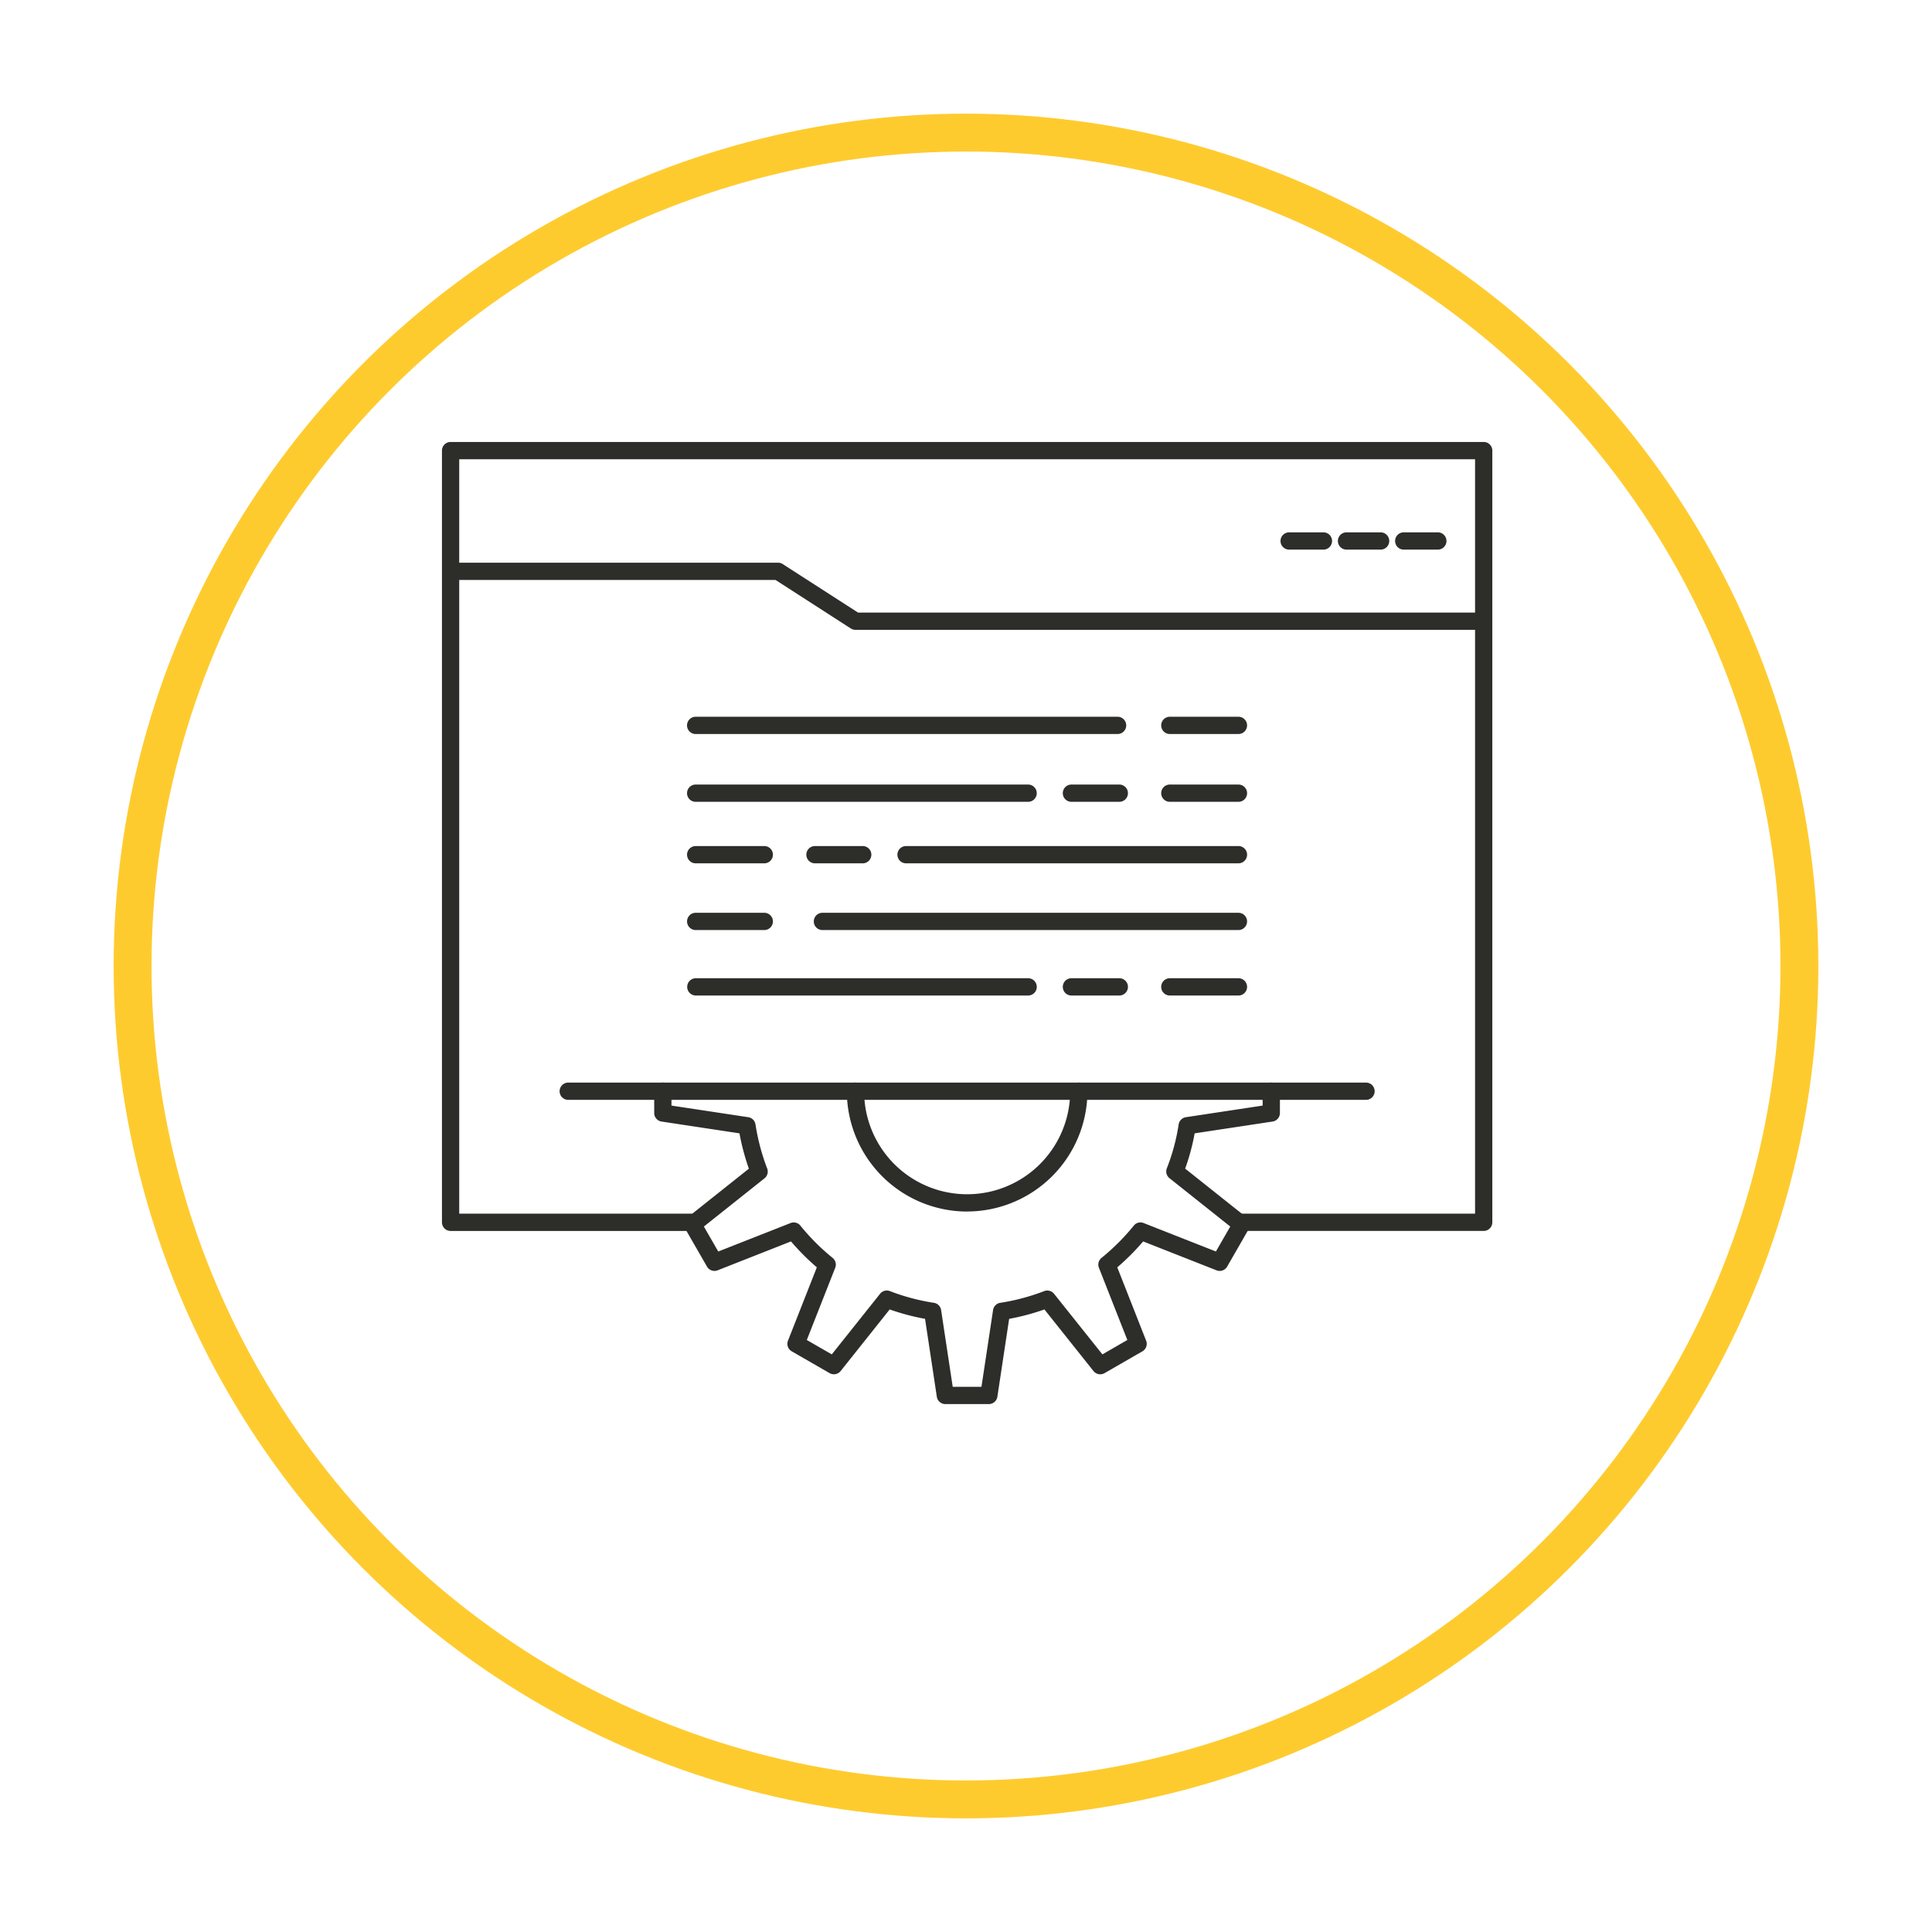 <svg xmlns="http://www.w3.org/2000/svg" xmlns:xlink="http://www.w3.org/1999/xlink" width="153" height="153" viewBox="0 0 153 153">
  <defs>
    <filter id="Elipse_5231" x="0" y="0" width="153" height="153" filterUnits="userSpaceOnUse">
      <feOffset dy="3" input="SourceAlpha"/>
      <feGaussianBlur stdDeviation="3" result="blur"/>
      <feFlood flood-opacity="0.161"/>
      <feComposite operator="in" in2="blur"/>
      <feComposite in="SourceGraphic"/>
    </filter>
  </defs>
  <g id="Grupo_895208" data-name="Grupo 895208" transform="translate(5523 11163.071)">
    <g transform="matrix(1, 0, 0, 1, -5523, -11163.07)" filter="url(#Elipse_5231)">
      <g id="Elipse_5231-2" data-name="Elipse 5231" transform="translate(9 6)" fill="#fff" stroke="#fecb2f" stroke-width="3">
        <circle cx="67.5" cy="67.5" r="67.5" stroke="none"/>
        <circle cx="67.5" cy="67.5" r="66" fill="none"/>
      </g>
    </g>
    <g id="Grupo_881050" data-name="Grupo 881050" transform="translate(-5488 -11128.071)">
      <g id="Grupo_881049" data-name="Grupo 881049" transform="translate(0 0)">
        <g id="Grupo_881009" data-name="Grupo 881009">
          <g id="Grupo_881008" data-name="Grupo 881008">
            <path id="Trazado_622369" data-name="Trazado 622369" d="M1444.444,1461.123h-19.166a.684.684,0,0,1,0-1.368h18.482V1400.01h-80.447v59.746h18.472a.684.684,0,0,1,0,1.368h-19.156a.684.684,0,0,1-.683-.684v-61.113a.684.684,0,0,1,.683-.684h81.815a.684.684,0,0,1,.683.684v61.113A.684.684,0,0,1,1444.444,1461.123Z" transform="translate(-1361.946 -1398.642)" fill="#2d2d2a"/>
          </g>
        </g>
        <g id="Grupo_881011" data-name="Grupo 881011" transform="translate(0.697 9.561)">
          <g id="Grupo_881010" data-name="Grupo 881010">
            <path id="Trazado_622370" data-name="Trazado 622370" d="M1443.848,1413.053h-49.189a.68.68,0,0,1-.37-.109l-5.961-3.841h-25.035a.684.684,0,0,1,0-1.368h25.237a.683.683,0,0,1,.37.11l5.961,3.84h48.987a.684.684,0,0,1,0,1.368Z" transform="translate(-1362.609 -1407.735)" fill="#2d2d2a"/>
          </g>
        </g>
        <g id="Grupo_881013" data-name="Grupo 881013" transform="translate(66.405 7.158)">
          <g id="Grupo_881012" data-name="Grupo 881012">
            <path id="Trazado_622371" data-name="Trazado 622371" d="M1428.5,1406.818h-2.714a.684.684,0,0,1,0-1.368h2.714a.684.684,0,0,1,0,1.368Z" transform="translate(-1425.1 -1405.45)" fill="#2d2d2a"/>
          </g>
        </g>
        <g id="Grupo_881015" data-name="Grupo 881015" transform="translate(70.948 7.158)">
          <g id="Grupo_881014" data-name="Grupo 881014">
            <path id="Trazado_622372" data-name="Trazado 622372" d="M1432.807,1406.818h-2.7a.684.684,0,1,1,0-1.368h2.7a.684.684,0,1,1,0,1.368Z" transform="translate(-1429.421 -1405.45)" fill="#2d2d2a"/>
          </g>
        </g>
        <g id="Grupo_881017" data-name="Grupo 881017" transform="translate(75.482 7.158)">
          <g id="Grupo_881016" data-name="Grupo 881016">
            <path id="Trazado_622373" data-name="Trazado 622373" d="M1437.117,1406.818h-2.7a.684.684,0,0,1,0-1.368h2.7a.684.684,0,0,1,0,1.368Z" transform="translate(-1433.733 -1405.45)" fill="#2d2d2a"/>
          </g>
        </g>
        <g id="Grupo_881020" data-name="Grupo 881020" transform="translate(16.815 50.733)">
          <g id="Grupo_881019" data-name="Grupo 881019">
            <g id="Grupo_881018" data-name="Grupo 881018">
              <path id="Trazado_622374" data-name="Trazado 622374" d="M1404.44,1472.352h-3.452a.685.685,0,0,1-.676-.582l-.932-6.169a17.937,17.937,0,0,1-2.8-.745l-3.883,4.878a.686.686,0,0,1-.876.167l-3-1.728a.684.684,0,0,1-.295-.844l2.285-5.807a18.608,18.608,0,0,1-2.047-2.052l-5.81,2.288a.679.679,0,0,1-.842-.294l-1.727-3a.683.683,0,0,1,.167-.876l4.876-3.877a18.486,18.486,0,0,1-.745-2.8l-6.171-.934a.682.682,0,0,1-.58-.675v-1.728a.683.683,0,1,1,1.366,0v1.139l6.081.92a.682.682,0,0,1,.573.573,17.113,17.113,0,0,0,.926,3.49.684.684,0,0,1-.213.779l-4.8,3.817,1.139,1.977,5.721-2.252a.676.676,0,0,1,.78.2,17.215,17.215,0,0,0,2.555,2.557.685.685,0,0,1,.207.783l-2.251,5.72,1.978,1.139,3.825-4.8a.68.68,0,0,1,.78-.211,16.616,16.616,0,0,0,3.48.927.682.682,0,0,1,.573.574l.919,6.078h2.276l.92-6.078a.68.68,0,0,1,.571-.574,16.657,16.657,0,0,0,3.477-.927.689.689,0,0,1,.781.211l3.828,4.8,1.976-1.139-2.251-5.72a.685.685,0,0,1,.207-.783,17.345,17.345,0,0,0,2.557-2.558.675.675,0,0,1,.78-.2l5.721,2.252,1.137-1.977-4.812-3.827a.683.683,0,0,1-.211-.785,15.994,15.994,0,0,0,.935-3.472.684.684,0,0,1,.573-.574l6.079-.92v-1.139a.684.684,0,0,1,1.368,0v1.728a.683.683,0,0,1-.581.675l-6.171.934a17.133,17.133,0,0,1-.752,2.794l4.883,3.884a.683.683,0,0,1,.167.876l-1.725,3a.68.68,0,0,1-.842.294l-5.81-2.288a18.678,18.678,0,0,1-2.049,2.052l2.285,5.807a.685.685,0,0,1-.294.844l-3,1.728a.685.685,0,0,1-.876-.167l-3.885-4.878a18.1,18.1,0,0,1-2.793.745l-.932,6.169A.685.685,0,0,1,1404.44,1472.352Zm-1.727-15.248a9.539,9.539,0,0,1-9.526-9.528.684.684,0,0,1,1.368,0,8.158,8.158,0,1,0,16.317,0,.684.684,0,0,1,1.368,0A9.539,9.539,0,0,1,1402.713,1457.1Z" transform="translate(-1377.938 -1446.892)" fill="#2d2d2a"/>
            </g>
          </g>
        </g>
        <g id="Grupo_881022" data-name="Grupo 881022" transform="translate(9.318 50.733)">
          <g id="Grupo_881021" data-name="Grupo 881021">
            <path id="Trazado_622375" data-name="Trazado 622375" d="M1434.668,1448.26h-63.177a.684.684,0,0,1,0-1.368h63.177a.684.684,0,1,1,0,1.368Z" transform="translate(-1370.808 -1446.892)" fill="#2d2d2a"/>
          </g>
        </g>
        <g id="Grupo_881024" data-name="Grupo 881024" transform="translate(19.409 21.761)">
          <g id="Grupo_881023" data-name="Grupo 881023">
            <path id="Trazado_622376" data-name="Trazado 622376" d="M1414.5,1420.706h-33.413a.684.684,0,0,1,0-1.368H1414.5a.684.684,0,0,1,0,1.368Z" transform="translate(-1380.405 -1419.338)" fill="#2d2d2a"/>
          </g>
        </g>
        <g id="Grupo_881026" data-name="Grupo 881026" transform="translate(56.959 21.761)">
          <g id="Grupo_881025" data-name="Grupo 881025">
            <path id="Trazado_622377" data-name="Trazado 622377" d="M1422.233,1420.706H1416.8a.684.684,0,0,1,0-1.368h5.433a.684.684,0,0,1,0,1.368Z" transform="translate(-1416.117 -1419.338)" fill="#2d2d2a"/>
          </g>
        </g>
        <g id="Grupo_881028" data-name="Grupo 881028" transform="translate(19.409 27.13)">
          <g id="Grupo_881027" data-name="Grupo 881027">
            <path id="Trazado_622378" data-name="Trazado 622378" d="M1407.415,1425.812h-26.327a.684.684,0,0,1,0-1.368h26.327a.684.684,0,1,1,0,1.368Z" transform="translate(-1380.405 -1424.444)" fill="#2d2d2a"/>
          </g>
        </g>
        <g id="Grupo_881030" data-name="Grupo 881030" transform="translate(56.959 27.13)">
          <g id="Grupo_881029" data-name="Grupo 881029">
            <path id="Trazado_622379" data-name="Trazado 622379" d="M1422.233,1425.812H1416.8a.684.684,0,0,1,0-1.368h5.433a.684.684,0,0,1,0,1.368Z" transform="translate(-1416.117 -1424.444)" fill="#2d2d2a"/>
          </g>
        </g>
        <g id="Grupo_881032" data-name="Grupo 881032" transform="translate(49.167 27.13)">
          <g id="Grupo_881031" data-name="Grupo 881031">
            <path id="Trazado_622380" data-name="Trazado 622380" d="M1413.18,1425.812h-3.791a.684.684,0,0,1,0-1.368h3.791a.684.684,0,1,1,0,1.368Z" transform="translate(-1408.706 -1424.444)" fill="#2d2d2a"/>
          </g>
        </g>
        <g id="Grupo_881034" data-name="Grupo 881034" transform="translate(36.069 32.001)">
          <g id="Grupo_881033" data-name="Grupo 881033">
            <path id="Trazado_622381" data-name="Trazado 622381" d="M1423.256,1430.444h-26.323a.684.684,0,0,1,0-1.368h26.323a.684.684,0,0,1,0,1.368Z" transform="translate(-1396.249 -1429.076)" fill="#2d2d2a"/>
          </g>
        </g>
        <g id="Grupo_881036" data-name="Grupo 881036" transform="translate(19.409 32.001)">
          <g id="Grupo_881035" data-name="Grupo 881035">
            <path id="Trazado_622382" data-name="Trazado 622382" d="M1386.522,1430.444h-5.433a.684.684,0,0,1,0-1.368h5.433a.684.684,0,0,1,0,1.368Z" transform="translate(-1380.405 -1429.076)" fill="#2d2d2a"/>
          </g>
        </g>
        <g id="Grupo_881038" data-name="Grupo 881038" transform="translate(28.854 32.001)">
          <g id="Grupo_881037" data-name="Grupo 881037">
            <path id="Trazado_622383" data-name="Trazado 622383" d="M1393.855,1430.444h-3.782a.684.684,0,1,1,0-1.368h3.782a.684.684,0,1,1,0,1.368Z" transform="translate(-1389.388 -1429.076)" fill="#2d2d2a"/>
          </g>
        </g>
        <g id="Grupo_881040" data-name="Grupo 881040" transform="translate(29.447 37.286)">
          <g id="Grupo_881039" data-name="Grupo 881039">
            <path id="Trazado_622384" data-name="Trazado 622384" d="M1423.58,1435.47h-32.945a.683.683,0,0,1,0-1.367h32.945a.683.683,0,1,1,0,1.367Z" transform="translate(-1389.952 -1434.103)" fill="#2d2d2a"/>
          </g>
        </g>
        <g id="Grupo_881042" data-name="Grupo 881042" transform="translate(19.409 37.286)">
          <g id="Grupo_881041" data-name="Grupo 881041">
            <path id="Trazado_622385" data-name="Trazado 622385" d="M1386.522,1435.47h-5.433a.683.683,0,1,1,0-1.367h5.433a.683.683,0,0,1,0,1.367Z" transform="translate(-1380.405 -1434.103)" fill="#2d2d2a"/>
          </g>
        </g>
        <g id="Grupo_881044" data-name="Grupo 881044" transform="translate(19.421 42.464)">
          <g id="Grupo_881043" data-name="Grupo 881043">
            <path id="Trazado_622386" data-name="Trazado 622386" d="M1407.415,1440.4H1381.1a.684.684,0,0,1,0-1.368h26.316a.684.684,0,1,1,0,1.368Z" transform="translate(-1380.416 -1439.027)" fill="#2d2d2a"/>
          </g>
        </g>
        <g id="Grupo_881046" data-name="Grupo 881046" transform="translate(56.959 42.464)">
          <g id="Grupo_881045" data-name="Grupo 881045">
            <path id="Trazado_622387" data-name="Trazado 622387" d="M1422.233,1440.4H1416.8a.684.684,0,0,1,0-1.368h5.433a.684.684,0,0,1,0,1.368Z" transform="translate(-1416.117 -1439.027)" fill="#2d2d2a"/>
          </g>
        </g>
        <g id="Grupo_881048" data-name="Grupo 881048" transform="translate(49.167 42.464)">
          <g id="Grupo_881047" data-name="Grupo 881047">
            <path id="Trazado_622388" data-name="Trazado 622388" d="M1413.18,1440.4h-3.791a.684.684,0,0,1,0-1.368h3.791a.684.684,0,1,1,0,1.368Z" transform="translate(-1408.706 -1439.027)" fill="#2d2d2a"/>
          </g>
        </g>
      </g>
    </g>
  </g>
</svg>
